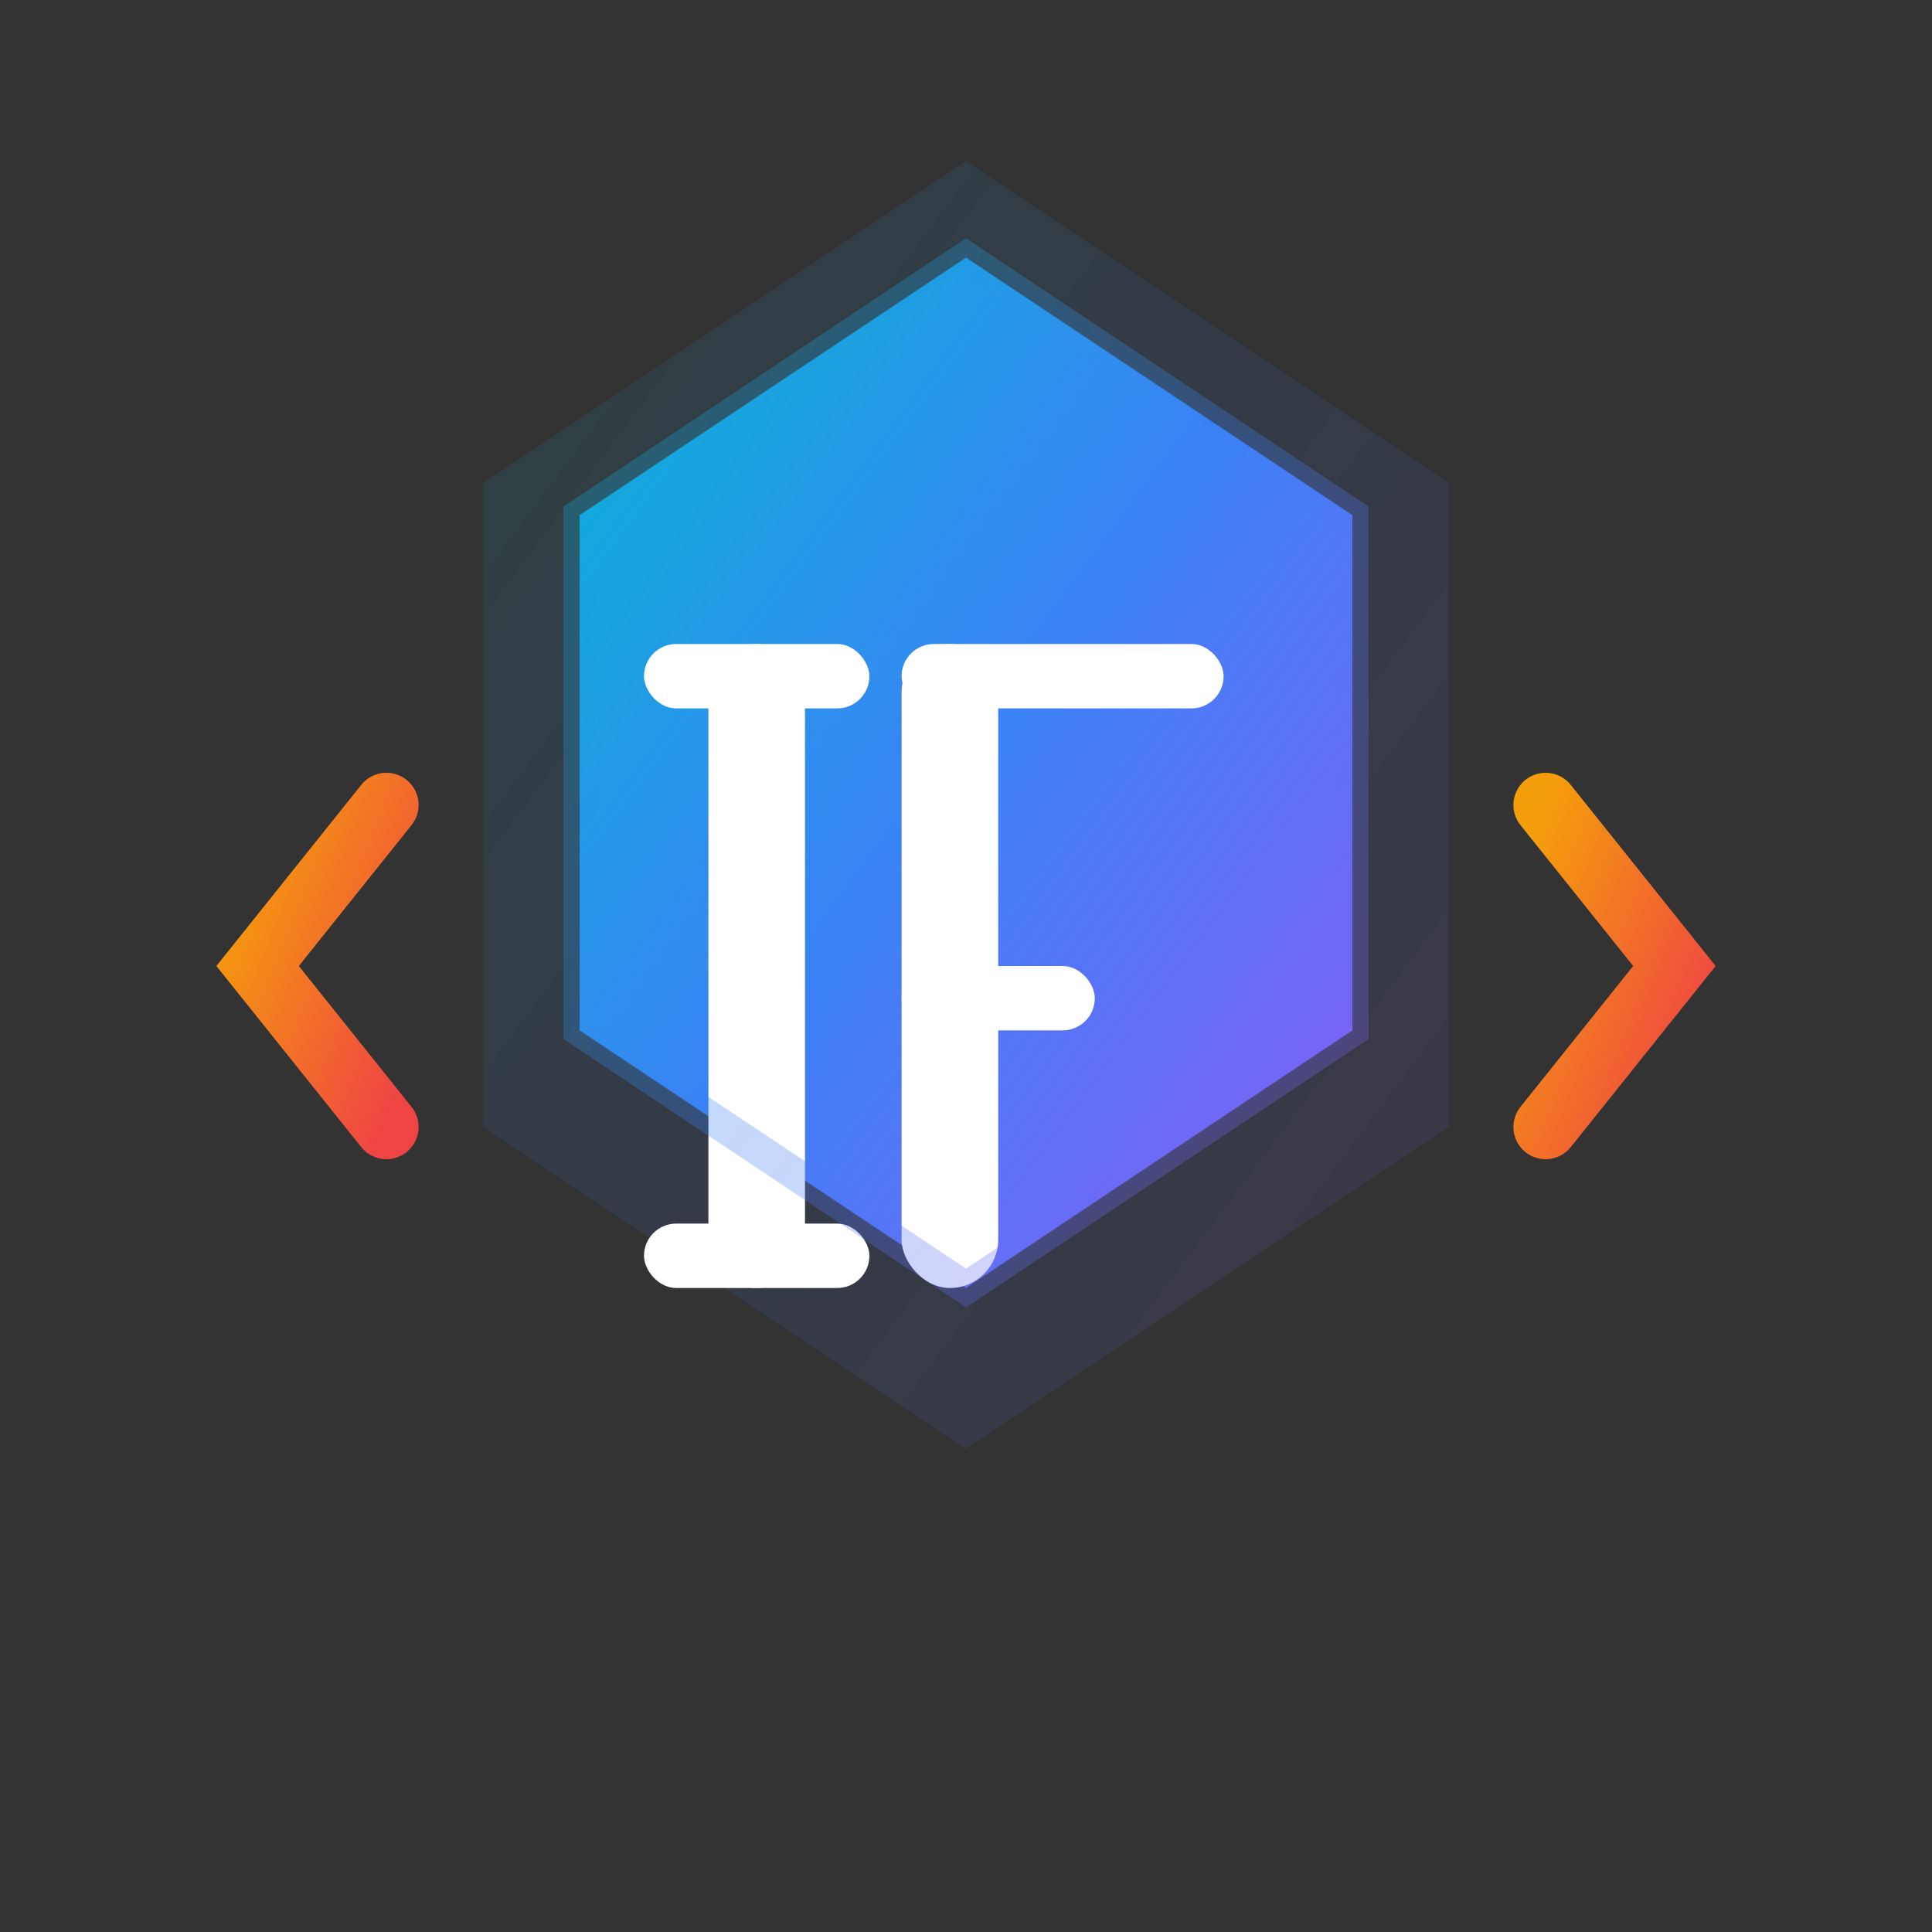<svg width="60" height="60" viewBox="0 0 60 60" fill="none" xmlns="http://www.w3.org/2000/svg">
  <rect x="0" y="0" width="60" height="60" fill="#333333" stroke="none"/>
  <defs>
    <linearGradient id="techGradient" x1="0%" y1="0%" x2="100%" y2="100%">
      <stop offset="0%" style="stop-color:#06B6D4;stop-opacity:1" />
      <stop offset="50%" style="stop-color:#3B82F6;stop-opacity:1" />
      <stop offset="100%" style="stop-color:#8B5CF6;stop-opacity:1" />
    </linearGradient>
    <linearGradient id="accentGradient" x1="0%" y1="0%" x2="100%" y2="100%">
      <stop offset="0%" style="stop-color:#F59E0B;stop-opacity:1" />
      <stop offset="100%" style="stop-color:#EF4444;stop-opacity:1" />
    </linearGradient>
  </defs>
  
  <!-- Background hexagon -->
  <polygon points="30,5 45,15 45,35 30,45 15,35 15,15" fill="url(#techGradient)" opacity="0.1"/>
  
  <!-- Main hexagon -->
  <polygon points="30,8 42,16 42,32 30,40 18,32 18,16" fill="url(#techGradient)"/>
  
  <!-- Letter "I" - Tech style -->
  <rect x="22" y="20" width="3" height="20" rx="1.5" fill="white"/>
  <rect x="20" y="20" width="7" height="2" rx="1" fill="white"/>
  <rect x="20" y="38" width="7" height="2" rx="1" fill="white"/>
  
  <!-- Letter "F" - Tech style -->
  <rect x="28" y="20" width="3" height="20" rx="1.5" fill="white"/>
  <rect x="28" y="20" width="10" height="2" rx="1" fill="white"/>
  <rect x="28" y="30" width="6" height="2" rx="1" fill="white"/>
  
  <!-- Tech accent - Code brackets -->
  <path d="M12 25 L8 30 L12 35" stroke="url(#accentGradient)" stroke-width="2" fill="none" stroke-linecap="round"/>
  <path d="M48 25 L52 30 L48 35" stroke="url(#accentGradient)" stroke-width="2" fill="none" stroke-linecap="round"/>
  
  <!-- Subtle glow -->
  <polygon points="30,8 42,16 42,32 30,40 18,32 18,16" fill="none" stroke="url(#techGradient)" stroke-width="1" opacity="0.3"/>
</svg>
